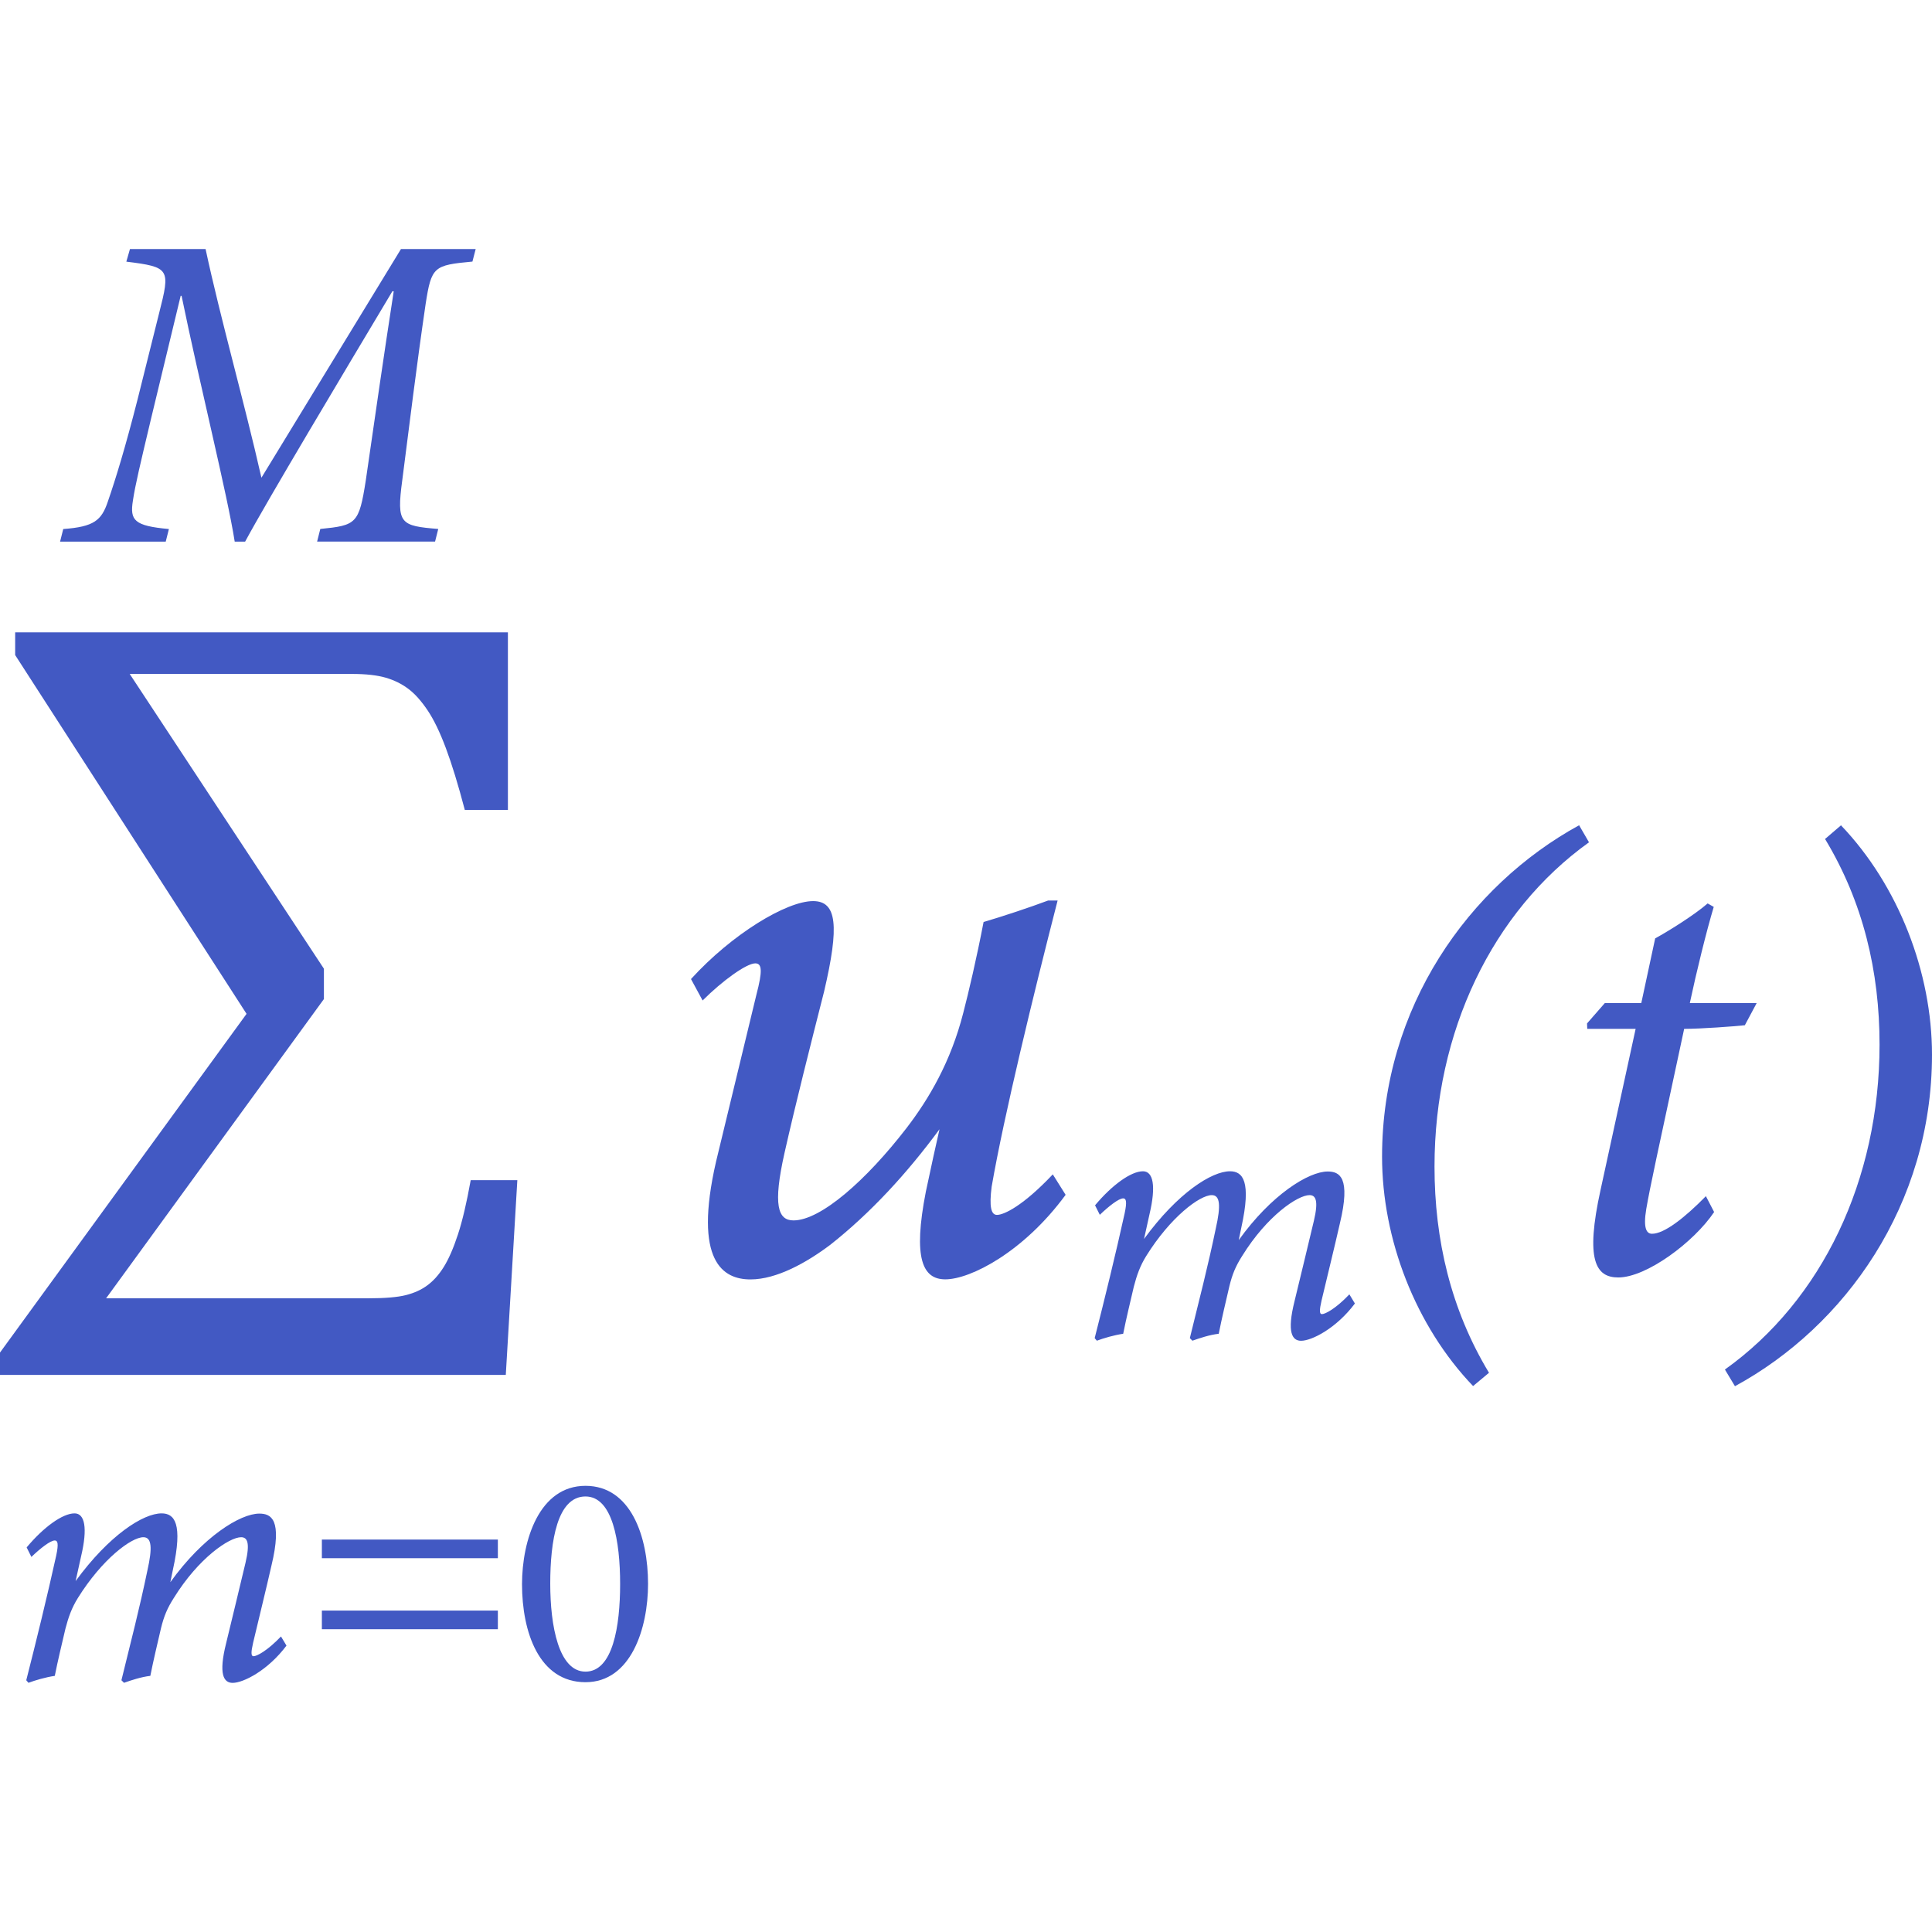 <?xml version="1.0" encoding="utf-8"?>
<!-- Generator: Adobe Illustrator 26.0.1, SVG Export Plug-In . SVG Version: 6.00 Build 0)  -->
<svg version="1.1" id="Layer_1" xmlns="http://www.w3.org/2000/svg" xmlns:xlink="http://www.w3.org/1999/xlink" x="0px" y="0px"
	 viewBox="0 0 256 256" style="enable-background:new 0 0 256 256;" xml:space="preserve">
<style type="text/css">
	.st0{fill:#4259C3;}
</style>
<g>
	<g>
		<path class="st0" d="M62.6,34.66c-5.13,0.48-5.43,0.66-6.2,5.61c-1.25,8.53-2.09,15.57-3.1,23.38c-0.78,5.79-0.24,6.03,4.77,6.44
			l-0.42,1.67H42.02l0.42-1.67c4.77-0.48,5.13-0.66,6.03-6.44c1.25-8.65,2.39-16.58,3.7-25.05h-0.18
			c-6.56,10.98-16.52,27.62-19.51,33.17H31.1c-0.95-6.14-4.71-21.18-7.04-32.57h-0.12l-3.94,16.34c-1.43,6.02-2.09,8.77-2.39,10.8
			c-0.42,2.62,0.18,3.34,4.77,3.76l-0.42,1.67H7.96l0.42-1.67c4.06-0.3,5.07-1.13,5.91-3.64c1.07-3.1,2.33-7.22,3.94-13.54
			l2.86-11.45c1.49-5.85,1.43-6.08-4.35-6.8l0.48-1.67h10.02c1.97,9.19,5.13,20.28,7.4,30.3l18.49-30.3h9.9L62.6,34.66z"/>
	</g>
	<g>
		<path class="st0" d="M34.36,200.56c1.55,0,3.1,0.73,1.6,6.93c-0.68,3.01-1.7,7.13-2.42,10.18c-0.29,1.26-0.29,1.79,0.05,1.79
			c0.44,0,1.84-0.73,3.64-2.62l0.73,1.21c-2.47,3.3-5.72,4.94-7.13,4.94c-1.21,0-1.89-1.16-0.87-5.24
			c0.82-3.34,1.79-7.42,2.57-10.67c0.63-2.67,0.24-3.39-0.58-3.39c-1.55,0-5.62,2.72-8.92,8.05c-0.87,1.36-1.31,2.43-1.7,4.02
			c-0.44,1.89-1.02,4.32-1.41,6.3c-1.26,0.15-2.52,0.58-3.49,0.92l-0.34-0.34c1.21-4.94,2.42-9.6,3.44-14.54
			c0.68-3.01,0.58-4.41-0.53-4.41c-1.6,0-5.48,2.91-8.68,8.05c-0.82,1.31-1.26,2.57-1.65,4.07c-0.44,1.89-1.02,4.27-1.41,6.25
			c-1.26,0.19-2.57,0.58-3.49,0.92l-0.29-0.34c1.26-4.94,2.81-11.25,3.97-16.53c0.34-1.6,0.19-1.99-0.19-1.99
			c-0.58,0-1.89,1.02-3.1,2.18l-0.63-1.26c2.23-2.67,4.75-4.51,6.35-4.51c1.36,0,1.75,1.94,0.87,5.67l-0.73,3.3
			c4.46-6.11,8.97-8.97,11.39-8.97c1.7,0,2.86,1.31,1.5,7.47l-0.34,1.65C26.9,203.62,31.84,200.56,34.36,200.56z"/>
		<path class="st0" d="M42.65,206.48V204h23.32v2.47H42.65z M42.65,215.88v-2.47h23.32v2.47H42.65z"/>
		<path class="st0" d="M77.58,196.88c6.03,0,8.29,6.76,8.29,12.99c0,5.87-2.25,13.03-8.29,13.03c-6.15,0-8.41-6.64-8.41-12.99
			C69.18,204.04,71.47,196.88,77.58,196.88z M77.58,198.29c-3.74,0-4.67,5.91-4.67,11.54c0,5.63,1.13,11.67,4.67,11.67
			c3.62,0,4.59-5.99,4.59-11.62C82.17,204.2,81.16,198.29,77.58,198.29z"/>
	</g>
	<g>
		<path class="st0" d="M175.93,155.23c1.55,0,3.1,0.73,1.6,6.93c-0.68,3.01-1.7,7.13-2.42,10.18c-0.29,1.26-0.29,1.79,0.05,1.79
			c0.44,0,1.84-0.73,3.64-2.62l0.73,1.21c-2.47,3.3-5.72,4.94-7.13,4.94c-1.21,0-1.89-1.16-0.87-5.24
			c0.82-3.34,1.79-7.42,2.57-10.67c0.63-2.67,0.24-3.39-0.58-3.39c-1.55,0-5.62,2.72-8.92,8.05c-0.87,1.36-1.31,2.43-1.7,4.02
			c-0.44,1.89-1.02,4.32-1.41,6.3c-1.26,0.15-2.52,0.58-3.49,0.92l-0.34-0.34c1.21-4.94,2.42-9.6,3.44-14.54
			c0.68-3.01,0.58-4.41-0.53-4.41c-1.6,0-5.48,2.91-8.68,8.05c-0.82,1.31-1.26,2.57-1.65,4.07c-0.44,1.89-1.02,4.27-1.41,6.25
			c-1.26,0.19-2.57,0.58-3.49,0.92l-0.29-0.34c1.26-4.94,2.81-11.25,3.97-16.53c0.34-1.6,0.19-1.99-0.19-1.99
			c-0.58,0-1.89,1.02-3.1,2.18l-0.63-1.26c2.23-2.67,4.75-4.51,6.35-4.51c1.36,0,1.75,1.94,0.87,5.67l-0.73,3.3
			c4.46-6.11,8.97-8.97,11.39-8.97c1.7,0,2.86,1.31,1.5,7.47l-0.34,1.65C168.46,158.29,173.41,155.23,175.93,155.23z"/>
	</g>
	<g>
		<g>
			<path class="st0" d="M17.18,89.29l25.74,39.07v4.02l-28.86,39.65h34.78c2.18,0,3.83-0.14,4.94-0.42c1.11-0.28,2.06-0.71,2.85-1.3
				c0.79-0.58,1.52-1.39,2.17-2.43c0.65-1.04,1.28-2.48,1.88-4.31c0.6-1.83,1.16-4.23,1.69-7.19h6.18l-1.53,25.8H0v-2.96
				l32.67-44.88L2.01,86.8v-3.01H67.3v23.53h-5.71c-0.88-3.35-1.72-6.08-2.51-8.19c-0.79-2.11-1.6-3.79-2.43-5.02
				c-0.83-1.23-1.67-2.18-2.54-2.83c-0.86-0.65-1.86-1.15-2.99-1.48c-1.13-0.33-2.63-0.5-4.49-0.5H17.18z"/>
		</g>
	</g>
	<g>
		<path class="st0" d="M141.2,158.32c-5.54,7.56-12.6,11.2-15.94,11.2c-3.01,0-4.31-2.77-2.58-11.62c0.79-3.74,1.29-5.97,1.81-8.27
			c-4.32,5.87-9.15,11.11-14.47,15.31c-3.12,2.35-7.1,4.59-10.58,4.59c-3.6,0-7.6-2.33-4.56-15.61c1.6-6.67,3.51-14.45,5.35-22.13
			c0.83-3.15,0.74-4.14-0.15-4.14c-1.17,0-4.37,2.31-6.98,4.92l-1.54-2.84c5.43-5.97,12.66-10.33,16.18-10.33
			c3.17,0,3.49,3.3,1.46,11.97c-1.78,7.01-3.71,14.59-5.25,21.41c-1.55,6.91-0.88,8.93,1.19,8.93c3.65,0,9.71-5.42,14.92-12.16
			c3.07-3.98,5.93-8.9,7.57-15.31c0.71-2.72,1.77-7.24,2.7-12.07c2.42-0.71,6.03-1.9,8.56-2.85h1.25
			c-3.15,12.25-7.12,28.55-8.74,37.92c-0.34,2.64-0.08,3.74,0.7,3.74c0.95,0,3.48-1.22,7.4-5.37L141.2,158.32z"/>
		<path class="st0" d="M210.55,111.61c-12.8,9.17-20.47,25.08-20.47,42.97c0,9.69,2.17,18.96,7.22,27.32l-2.11,1.76
			c-7.64-7.98-12.06-19.49-12.06-30.4c0-19.8,11.5-35.9,26.11-43.91L210.55,111.61z"/>
		<path class="st0" d="M231.2,135.85c-1.54,0.16-5.66,0.47-8.04,0.48c-3.65,17-4.54,21.05-5.02,23.86
			c-0.43,2.58,0.04,3.29,0.76,3.29c1.6,0,4.25-2.04,7.14-4.98l1.09,2.1c-2.68,4-8.97,8.67-12.7,8.67c-2.99,0-4.4-2.29-2.34-11.64
			l4.64-21.3h-6.41l-0.03-0.72l2.36-2.7h4.83l1.84-8.57c1.55-0.84,5.16-3.06,6.95-4.63l0.81,0.46c-0.95,3.16-2.28,8.55-3.17,12.74
			h8.86L231.2,135.85z"/>
		<path class="st0" d="M228.56,181.47c12.88-9.19,20.49-25.15,20.49-43.05c0-9.69-2.17-18.89-7.22-27.25l2.11-1.81
			c7.62,7.97,12.06,19.49,12.06,30.39c0,19.88-11.5,35.98-26.11,43.93L228.56,181.47z"/>
	</g>
</g>
</svg>

